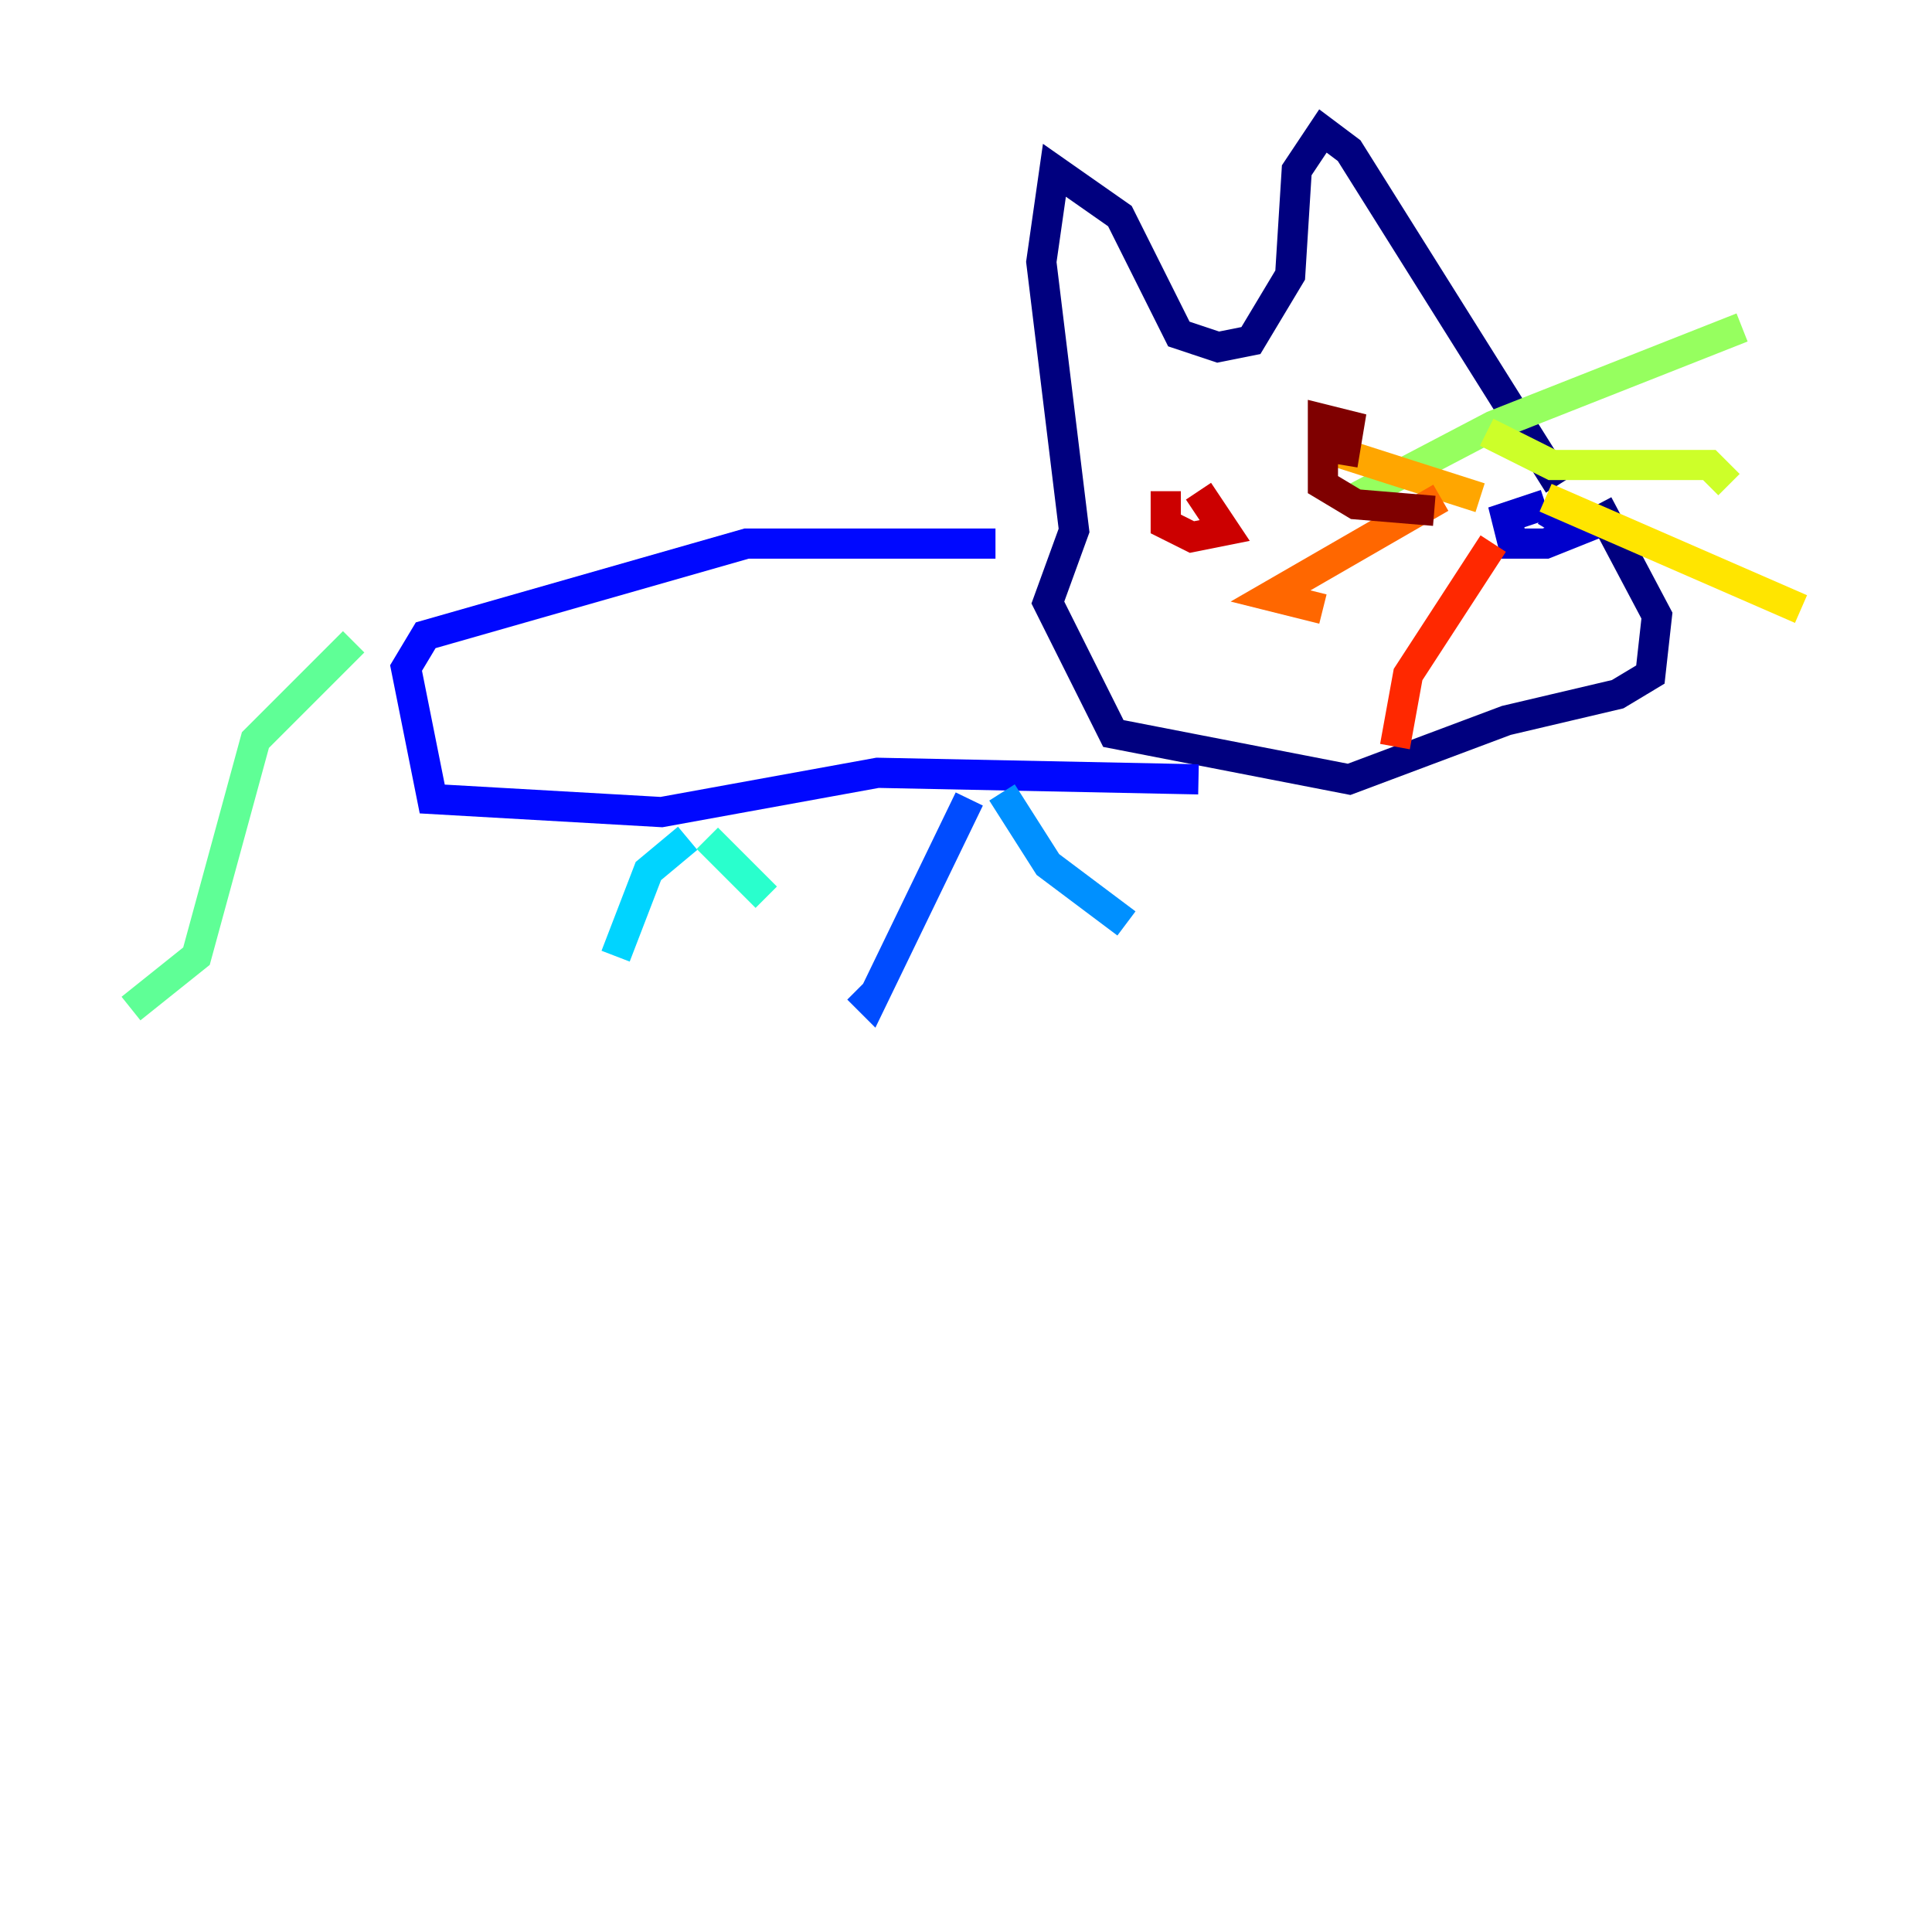 <?xml version="1.0" encoding="utf-8" ?>
<svg baseProfile="tiny" height="128" version="1.2" viewBox="0,0,128,128" width="128" xmlns="http://www.w3.org/2000/svg" xmlns:ev="http://www.w3.org/2001/xml-events" xmlns:xlink="http://www.w3.org/1999/xlink"><defs /><polyline fill="none" points="103.268,32.108 89.383,9.98 87.647,8.678 85.912,11.281 85.478,18.224 82.875,22.563 80.705,22.997 78.102,22.129 74.197,14.319 69.858,11.281 68.99,17.356 71.159,35.146 69.424,39.919 73.763,48.597 89.383,51.634 99.797,47.729 107.173,45.993 109.342,44.691 109.776,40.786 105.871,33.41" stroke="#00007f" stroke-width="2" /><polyline fill="none" points="102.4,33.844 104.57,35.146 102.4,36.014 100.231,36.014 99.797,34.278 102.4,33.41" stroke="#0000cc" stroke-width="2" /><polyline fill="none" points="65.953,36.014 49.464,36.014 28.203,42.088 26.902,44.258 28.637,52.936 43.824,53.803 58.142,51.2 79.403,51.634" stroke="#0008ff" stroke-width="2" /><polyline fill="none" points="64.217,52.936 57.709,66.386 56.841,65.519" stroke="#004cff" stroke-width="2" /><polyline fill="none" points="66.386,52.502 69.424,57.275 74.63,61.18" stroke="#0090ff" stroke-width="2" /><polyline fill="none" points="45.559,55.539 42.956,57.709 40.786,63.349" stroke="#00d4ff" stroke-width="2" /><polyline fill="none" points="46.861,55.539 50.766,59.444" stroke="#29ffcd" stroke-width="2" /><polyline fill="none" points="23.43,42.522 16.922,49.031 13.017,63.349 8.678,66.82" stroke="#5fff96" stroke-width="2" /><polyline fill="none" points="89.817,32.976 98.929,28.203 115.417,21.695" stroke="#96ff5f" stroke-width="2" /><polyline fill="none" points="98.495,28.637 102.834,30.807 113.248,30.807 114.549,32.108" stroke="#cdff29" stroke-width="2" /><polyline fill="none" points="102.4,32.976 119.322,40.352" stroke="#ffe500" stroke-width="2" /><polyline fill="none" points="98.061,32.976 87.214,29.505" stroke="#ffa600" stroke-width="2" /><polyline fill="none" points="95.458,32.976 84.176,39.485 87.647,40.352" stroke="#ff6700" stroke-width="2" /><polyline fill="none" points="98.929,36.014 93.288,44.691 92.42,49.464" stroke="#ff2800" stroke-width="2" /><polyline fill="none" points="77.234,32.542 77.234,34.712 78.969,35.58 81.139,35.146 79.403,32.542" stroke="#cc0000" stroke-width="2" /><polyline fill="none" points="88.949,30.807 89.383,28.203 87.647,27.77 87.647,32.108 89.817,33.41 95.024,33.844" stroke="#7f0000" stroke-width="2" /></svg>